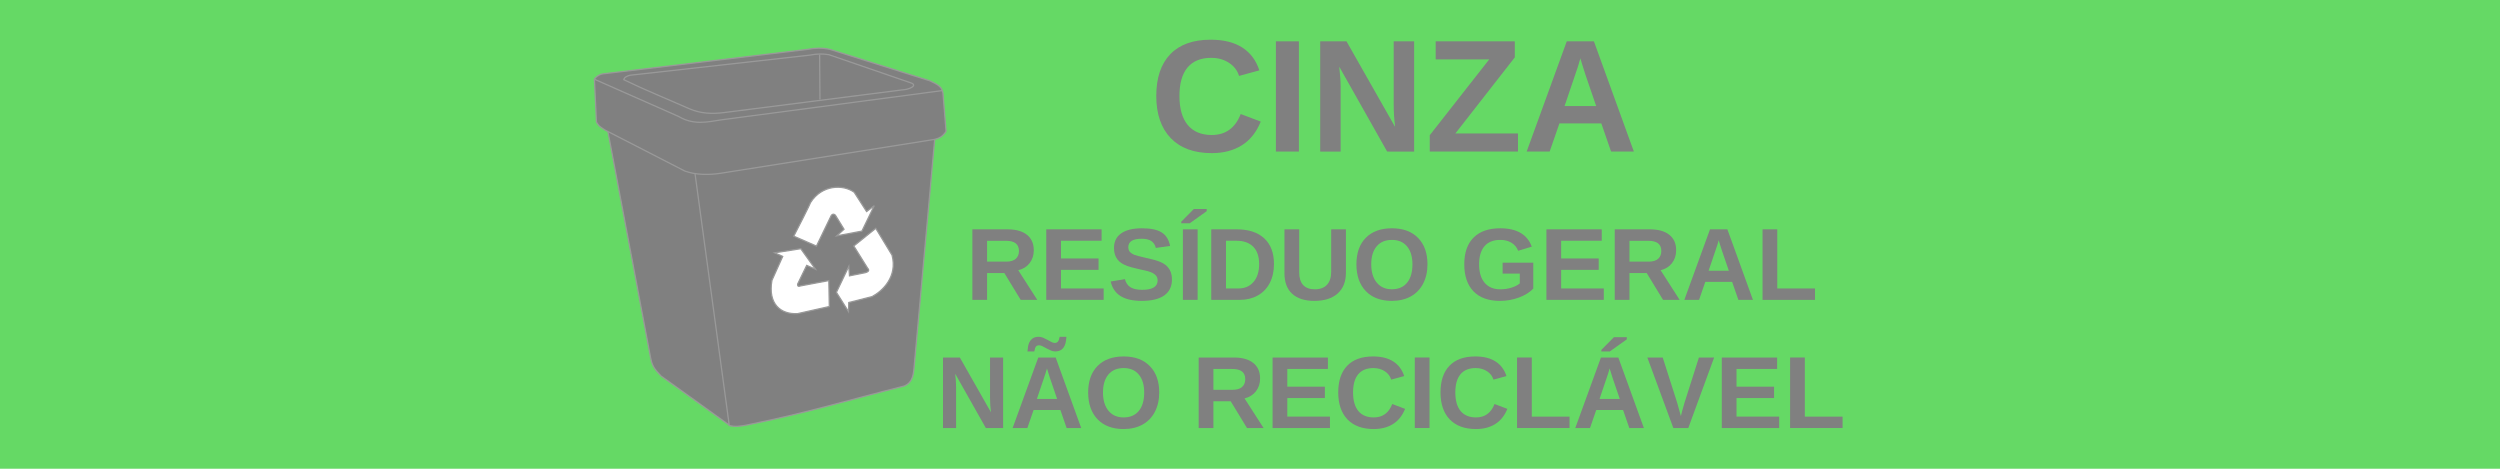 <?xml version="1.0" encoding="UTF-8" standalone="no"?>
<!-- Created with Inkscape (http://www.inkscape.org/) -->

<svg
   xmlns:dc="http://purl.org/dc/elements/1.1/"
   xmlns:cc="http://creativecommons.org/ns#"
   xmlns:rdf="http://www.w3.org/1999/02/22-rdf-syntax-ns#"
   xmlns:svg="http://www.w3.org/2000/svg"
   xmlns="http://www.w3.org/2000/svg"
   xmlns:sodipodi="http://sodipodi.sourceforge.net/DTD/sodipodi-0.dtd"
   xmlns:inkscape="http://www.inkscape.org/namespaces/inkscape"
   width="423.333mm"
   height="79.375mm"
   viewBox="0 0 1500 281.25"
   id="svg4329"
   version="1.1"
   inkscape:version="0.92.1 r15371"
   sodipodi:docname="lata.cinza.svg">
  <defs
     id="defs4331" />
  <sodipodi:namedview
     id="base"
     pagecolor="#ffffff"
     bordercolor="#666666"
     borderopacity="1.0"
     inkscape:pageopacity="0.0"
     inkscape:pageshadow="2"
     inkscape:zoom="0.71899471"
     inkscape:cx="652.72434"
     inkscape:cy="63.80942"
     inkscape:document-units="px"
     inkscape:current-layer="layer1"
     showgrid="false"
     inkscape:window-width="1440"
     inkscape:window-height="800"
     inkscape:window-x="0"
     inkscape:window-y="35"
     inkscape:window-maximized="1" />
  <g
     inkscape:label="Camada 1"
     inkscape:groupmode="layer"
     id="layer1"
     transform="translate(-8.706,-508.217)">
    <rect
       style="fill:#65d965;fill-opacity:1;stroke:none;stroke-width:1.097;stroke-miterlimit:4;stroke-dasharray:none"
       id="rect4901"
       width="1500"
       height="281.25"
       x="8.706"
       y="508.217" />
    <path
       sodipodi:nodetypes="cccccc"
       inkscape:connector-curvature="0"
       id="path4205"
       d="m 428.511,611.939 -55.916,-29.451 26.536,140.685 c 1.008,5.744 3.706,7.708 6.145,10.585 l 41.155,29.637 z"
       style="fill:#808080;fill-rule:evenodd;stroke:#999999;stroke-width:0.768px;stroke-linecap:butt;stroke-linejoin:miter;stroke-opacity:1" />
    <path
       sodipodi:nodetypes="cccsccc"
       inkscape:connector-curvature="0"
       id="path4203"
       d="m 569.703,589.852 -144.244,20.616 20.807,153.009 c 3.169,0.999 7.065,0.436 10.204,-0.197 37.023,-7.462 59.962,-14.743 94.791,-23.462 4.231,-1.838 5.295,-5.263 5.782,-9.987 z"
       style="fill:#808080;fill-rule:evenodd;stroke:#999999;stroke-width:0.768px;stroke-linecap:butt;stroke-linejoin:miter;stroke-opacity:1" />
    <path
       sodipodi:nodetypes="ccccccccccccc"
       inkscape:connector-curvature="0"
       id="path4243"
       d="m 371.966,552.355 c -2.835,0.056 -5.146,1.371 -6.62,3.317 0.414,8.569 0.827,17.138 1.241,25.707 1.445,2.85 2.995,3.284 4.965,4.768 l 47.991,24.671 c 6.504,2.41 14.789,2.509 22.341,1.244 l 127.012,-20.11 c 3.425,-0.713 5.593,-1.952 7.447,-4.976 l -1.862,-23.012 c -0.629,-4.309 -4.612,-5.572 -7.861,-7.256 l -59.989,-18.866 c -4.587,-1.05 -8.964,-0.84 -13.446,0 z"
       style="fill:#808080;fill-rule:evenodd;stroke:#999999;stroke-width:0.768px;stroke-linecap:butt;stroke-linejoin:miter;stroke-opacity:1" />
    <path
       sodipodi:nodetypes="ccccccccc"
       inkscape:connector-curvature="0"
       id="path4245"
       d="m 383.04,556.067 c 13.072,6.332 26.143,11.591 39.215,17.387 6.996,2.994 13.725,3.174 20.587,2.347 l 107.123,-13.643 c 4.22,-0.093 9.948,-2.798 5.005,-4.298 l -48.903,-16.818 c -3.423,-0.592 -7.315,-0.581 -11.273,0.234 l -107.958,12.075 c -1.648,0.412 -3.753,1.198 -3.795,2.717 z"
       style="fill:#808080;fill-rule:evenodd;stroke:#999999;stroke-width:0.768px;stroke-linecap:butt;stroke-linejoin:miter;stroke-opacity:1" />
    <path
       sodipodi:nodetypes="cccccccccccc"
       inkscape:connector-curvature="0"
       id="path4247"
       d="m 506.29,692.127 -18.959,4.254 c -10.134,0.651 -17.969,-5.703 -15.464,-19.926 l 6.456,-14.376 -4.793,-2.177 15.637,-2.465 8.816,12.304 -5.259,-2.299 -5.45,11.244 c -0.074,1.699 0.864,1.369 1.785,1.073 l 16.944,-3.194 z"
       style="fill:#ffffff;fill-rule:evenodd;stroke:#999999;stroke-width:0.768px;stroke-linecap:butt;stroke-linejoin:miter;stroke-opacity:1" />
    <path
       sodipodi:nodetypes="cccccccccccc"
       inkscape:connector-curvature="0"
       id="path4249"
       d="m 534.173,645.207 -13.191,10.606 8.128,13.059 c 1.114,1.2 1.357,2.284 -1.332,2.976 l -9.377,1.872 -0.414,-5.654 -7.44,15.558 7.248,11.518 0.178,-5.423 13.922,-3.521 c 6.212,-3.215 15.488,-11.901 12.029,-24.904 z"
       style="fill:#ffffff;fill-rule:evenodd;stroke:#999999;stroke-width:0.768px;stroke-linecap:butt;stroke-linejoin:miter;stroke-opacity:1" />
    <path
       sodipodi:nodetypes="cccccccccccc"
       inkscape:connector-curvature="0"
       id="path4251"
       d="m 484.954,649.923 c 9.995,-19.32 9.995,-20.074 9.995,-20.074 6.844,-10.92 19.72,-11.092 26.277,-6.274 l 7.44,11.571 4.576,-3.495 -7.401,15.231 -15.084,2.849 4.362,-3.962 -5.176,-8.408 c 0,0 -1.283,-1.512 -2.499,0.179 l -8.868,18.337 z"
       style="fill:#ffffff;fill-rule:evenodd;stroke:#999999;stroke-width:0.768px;stroke-linecap:butt;stroke-linejoin:miter;stroke-opacity:1" />
    <path
       sodipodi:nodetypes="cccc"
       inkscape:connector-curvature="0"
       id="path4253"
       d="m 365.321,555.753 50.637,22.377 c 8.905,5.261 17.012,3.33 25.518,1.998 l 132.772,-17.582"
       style="fill:none;fill-rule:evenodd;stroke:#999999;stroke-width:0.768px;stroke-linecap:butt;stroke-linejoin:miter;stroke-opacity:1" />
    <path
       sodipodi:nodetypes="cc"
       inkscape:connector-curvature="0"
       id="path4255"
       d="m 500.485,540.968 0.199,26.973"
       style="fill:#808080;fill-rule:evenodd;stroke:#999999;stroke-width:0.768px;stroke-linecap:butt;stroke-linejoin:miter;stroke-opacity:1" />
    <g
       aria-label="CINZA  RESÍDUO GERAL  NÃO RECICLÁVEL"
       style="font-style:normal;font-weight:normal;line-height:0%;font-family:sans-serif;letter-spacing:0px;word-spacing:0px;fill:#808080;fill-opacity:1;stroke:none;stroke-width:1px;stroke-linecap:butt;stroke-linejoin:miter;stroke-opacity:1"
       id="text4922"
       transform="matrix(0.767,0,0,0.769,330.538,166.488)">
      <path
         d="m 528.316,549.698 q 16.296,0 22.644,-16.357 l 15.686,5.92 q -5.066,12.451 -14.893,18.555 -9.766,6.042 -23.438,6.042 -20.752,0 -32.104,-11.719 -11.291,-11.78 -11.291,-32.898 0,-21.179 10.925,-32.532 10.925,-11.353 31.677,-11.353 15.137,0 24.658,6.104 9.521,6.042 13.367,17.822 l -15.869,4.333 q -2.014,-6.47 -7.935,-10.254 -5.859,-3.845 -13.855,-3.845 -12.207,0 -18.555,7.568 -6.287,7.568 -6.287,22.156 0,14.832 6.47,22.644 6.531,7.812 18.799,7.812 z"
         style="font-style:normal;font-variant:normal;font-weight:bold;font-stretch:normal;font-size:125px;line-height:1.25;font-family:'Liberation Sans';-inkscape-font-specification:'Liberation Sans Bold';text-align:center;text-anchor:middle;fill:#808080;fill-opacity:1;stroke:none"
         id="path4496"
         inkscape:connector-curvature="0" />
      <path
         d="m 578.487,562.638 v -85.999 h 18.005 v 85.999 z"
         style="font-style:normal;font-variant:normal;font-weight:bold;font-stretch:normal;font-size:125px;line-height:1.25;font-family:'Liberation Sans';-inkscape-font-specification:'Liberation Sans Bold';text-align:center;text-anchor:middle;fill:#808080;fill-opacity:1;stroke:none"
         id="path4498"
         inkscape:connector-curvature="0" />
      <path
         d="m 665.523,562.638 -37.476,-66.223 q 1.099,9.644 1.099,15.503 v 50.72 h -15.991 v -85.999 h 20.569 l 38.025,66.772 q -1.099,-9.216 -1.099,-16.785 v -49.988 h 15.991 v 85.999 z"
         style="font-style:normal;font-variant:normal;font-weight:bold;font-stretch:normal;font-size:125px;line-height:1.25;font-family:'Liberation Sans';-inkscape-font-specification:'Liberation Sans Bold';text-align:center;text-anchor:middle;fill:#808080;fill-opacity:1;stroke:none"
         id="path4500"
         inkscape:connector-curvature="0" />
      <path
         d="m 767.879,562.638 h -69.031 v -12.756 l 46.509,-59.143 h -41.87 v -14.099 h 61.89 v 12.512 l -46.509,59.387 h 49.011 z"
         style="font-style:normal;font-variant:normal;font-weight:bold;font-stretch:normal;font-size:125px;line-height:1.25;font-family:'Liberation Sans';-inkscape-font-specification:'Liberation Sans Bold';text-align:center;text-anchor:middle;fill:#808080;fill-opacity:1;stroke:none"
         id="path4502"
         inkscape:connector-curvature="0" />
      <path
         d="m 840.694,562.638 -7.629,-21.973 h -32.776 l -7.629,21.973 h -18.005 l 31.372,-85.999 h 21.24 l 31.25,85.999 z m -24.048,-72.754 -0.366,1.343 q -0.61,2.197 -1.465,5.005 -0.855,2.808 -10.498,30.884 h 24.719 l -8.484,-24.719 -2.625,-8.301 z"
         style="font-style:normal;font-variant:normal;font-weight:bold;font-stretch:normal;font-size:125px;line-height:1.25;font-family:'Liberation Sans';-inkscape-font-specification:'Liberation Sans Bold';text-align:center;text-anchor:middle;fill:#808080;fill-opacity:1;stroke:none"
         id="path4504"
         inkscape:connector-curvature="0" />
      <path
         d="M 378.866,678.354 366.092,657.455 h -13.516 v 20.898 H 341.053 V 623.314 h 27.5 q 9.844,0 15.195,4.258 5.352,4.219 5.352,12.148 0,5.781 -3.281,10 -3.281,4.18 -8.867,5.508 l 14.883,23.125 z m -1.367,-38.164 q 0,-7.93 -10.156,-7.93 h -14.766 v 16.25 h 15.078 q 4.844,0 7.344,-2.188 2.5,-2.188 2.5,-6.133 z"
         style="font-style:normal;font-variant:normal;font-weight:bold;font-stretch:normal;font-size:80px;line-height:1.25;font-family:'Liberation Sans';-inkscape-font-specification:'Liberation Sans Bold';text-align:center;text-anchor:middle;fill:#808080;fill-opacity:1;stroke:none"
         id="path4506"
         inkscape:connector-curvature="0" />
      <path
         d="M 398.866,678.354 V 623.314 h 43.281 v 8.906 h -31.758 v 13.828 h 29.375 v 8.906 h -29.375 v 14.492 h 33.359 v 8.906 z"
         style="font-style:normal;font-variant:normal;font-weight:bold;font-stretch:normal;font-size:80px;line-height:1.25;font-family:'Liberation Sans';-inkscape-font-specification:'Liberation Sans Bold';text-align:center;text-anchor:middle;fill:#808080;fill-opacity:1;stroke:none"
         id="path4508"
         inkscape:connector-curvature="0" />
      <path
         d="m 497.186,662.494 q 0,8.086 -6.016,12.383 -5.977,4.258 -17.578,4.258 -10.586,0 -16.602,-3.75 -6.016,-3.75 -7.734,-11.367 l 11.133,-1.836 q 1.133,4.375 4.414,6.367 3.281,1.953 9.102,1.953 12.07,0 12.07,-7.344 0,-2.344 -1.406,-3.867 -1.367,-1.523 -3.906,-2.539 -2.5,-1.016 -9.648,-2.461 -6.172,-1.445 -8.594,-2.305 -2.422,-0.898 -4.375,-2.07 -1.953,-1.211 -3.32,-2.891 -1.367,-1.68 -2.148,-3.945 -0.742,-2.266 -0.742,-5.195 0,-7.461 5.586,-11.406 5.625,-3.984 16.328,-3.984 10.234,0 15.352,3.203 5.156,3.203 6.641,10.586 l -11.172,1.523 q -0.859,-3.555 -3.516,-5.352 -2.617,-1.797 -7.539,-1.797 -10.469,0 -10.469,6.562 0,2.148 1.094,3.516 1.133,1.367 3.32,2.344 2.188,0.938 8.867,2.383 7.93,1.68 11.328,3.125 3.438,1.406 5.43,3.32 1.992,1.875 3.047,4.531 1.055,2.617 1.055,6.055 z"
         style="font-style:normal;font-variant:normal;font-weight:bold;font-stretch:normal;font-size:80px;line-height:1.25;font-family:'Liberation Sans';-inkscape-font-specification:'Liberation Sans Bold';text-align:center;text-anchor:middle;fill:#808080;fill-opacity:1;stroke:none"
         id="path4510"
         inkscape:connector-curvature="0" />
      <path
         d="M 505.741,678.354 V 623.314 h 11.523 v 55.039 z m -1.289,-59.766 V 617.377 l 9.844,-9.922 h 10.078 v 1.68 l -13.281,9.453 z"
         style="font-style:normal;font-variant:normal;font-weight:bold;font-stretch:normal;font-size:80px;line-height:1.25;font-family:'Liberation Sans';-inkscape-font-specification:'Liberation Sans Bold';text-align:center;text-anchor:middle;fill:#808080;fill-opacity:1;stroke:none"
         id="path4512"
         inkscape:connector-curvature="0" />
      <path
         d="m 576.991,650.424 q 0,8.516 -3.359,14.883 -3.32,6.328 -9.453,9.688 -6.094,3.359 -13.984,3.359 H 527.928 V 623.314 h 19.922 q 13.906,0 21.523,7.031 7.617,6.992 7.617,20.078 z m -11.602,0 q 0,-8.867 -4.609,-13.516 -4.609,-4.688 -13.164,-4.688 h -8.164 v 37.227 h 9.766 q 7.422,0 11.797,-5.117 4.375,-5.117 4.375,-13.906 z"
         style="font-style:normal;font-variant:normal;font-weight:bold;font-stretch:normal;font-size:80px;line-height:1.25;font-family:'Liberation Sans';-inkscape-font-specification:'Liberation Sans Bold';text-align:center;text-anchor:middle;fill:#808080;fill-opacity:1;stroke:none"
         id="path4514"
         inkscape:connector-curvature="0" />
      <path
         d="m 608.631,679.135 q -11.367,0 -17.422,-5.547 -6.016,-5.547 -6.016,-15.859 V 623.314 h 11.523 v 33.516 q 0,6.523 3.086,9.922 3.125,3.359 9.141,3.359 6.172,0 9.492,-3.516 3.32,-3.555 3.32,-10.156 v -33.125 h 11.523 v 33.828 q 0,10.469 -6.484,16.25 -6.445,5.742 -18.164,5.742 z"
         style="font-style:normal;font-variant:normal;font-weight:bold;font-stretch:normal;font-size:80px;line-height:1.25;font-family:'Liberation Sans';-inkscape-font-specification:'Liberation Sans Bold';text-align:center;text-anchor:middle;fill:#808080;fill-opacity:1;stroke:none"
         id="path4516"
         inkscape:connector-curvature="0" />
      <path
         d="m 697.069,650.58 q 0,8.594 -3.398,15.117 -3.398,6.523 -9.727,10 -6.328,3.438 -14.766,3.438 -12.969,0 -20.352,-7.617 -7.344,-7.656 -7.344,-20.938 0,-13.242 7.344,-20.664 7.344,-7.422 20.43,-7.422 13.086,0 20.43,7.5 7.383,7.5 7.383,20.586 z m -11.758,0 q 0,-8.906 -4.219,-13.945 -4.219,-5.078 -11.836,-5.078 -7.734,0 -11.953,5.039 -4.219,5 -4.219,13.984 0,9.062 4.297,14.297 4.336,5.195 11.797,5.195 7.734,0 11.914,-5.078 4.219,-5.078 4.219,-14.414 z"
         style="font-style:normal;font-variant:normal;font-weight:bold;font-stretch:normal;font-size:80px;line-height:1.25;font-family:'Liberation Sans';-inkscape-font-specification:'Liberation Sans Bold';text-align:center;text-anchor:middle;fill:#808080;fill-opacity:1;stroke:none"
         id="path4518"
         inkscape:connector-curvature="0" />
      <path
         d="m 754.061,670.111 q 4.492,0 8.711,-1.289 4.219,-1.328 6.523,-3.359 v -7.617 h -13.438 v -8.516 h 23.984 v 20.234 q -4.375,4.492 -11.406,7.031 -6.992,2.539 -14.688,2.539 -13.438,0 -20.664,-7.422 -7.227,-7.461 -7.227,-21.133 0,-13.594 7.266,-20.82 7.266,-7.266 20.898,-7.266 19.375,0 24.648,14.336 l -10.625,3.203 q -1.719,-4.18 -5.391,-6.328 -3.672,-2.148 -8.633,-2.148 -8.125,0 -12.344,4.922 -4.219,4.922 -4.219,14.102 0,9.336 4.336,14.453 4.375,5.078 12.266,5.078 z"
         style="font-style:normal;font-variant:normal;font-weight:bold;font-stretch:normal;font-size:80px;line-height:1.25;font-family:'Liberation Sans';-inkscape-font-specification:'Liberation Sans Bold';text-align:center;text-anchor:middle;fill:#808080;fill-opacity:1;stroke:none"
         id="path4520"
         inkscape:connector-curvature="0" />
      <path
         d="M 790.116,678.354 V 623.314 h 43.281 v 8.906 h -31.758 v 13.828 h 29.375 v 8.906 h -29.375 v 14.492 h 33.359 v 8.906 z"
         style="font-style:normal;font-variant:normal;font-weight:bold;font-stretch:normal;font-size:80px;line-height:1.25;font-family:'Liberation Sans';-inkscape-font-specification:'Liberation Sans Bold';text-align:center;text-anchor:middle;fill:#808080;fill-opacity:1;stroke:none"
         id="path4522"
         inkscape:connector-curvature="0" />
      <path
         d="M 881.366,678.354 868.592,657.455 h -13.516 v 20.898 H 843.553 V 623.314 h 27.5 q 9.844,0 15.195,4.258 5.352,4.219 5.352,12.148 0,5.781 -3.281,10 -3.281,4.18 -8.867,5.508 l 14.883,23.125 z m -1.367,-38.164 q 0,-7.93 -10.156,-7.93 h -14.766 v 16.25 h 15.078 q 4.844,0 7.344,-2.188 2.5,-2.188 2.5,-6.133 z"
         style="font-style:normal;font-variant:normal;font-weight:bold;font-stretch:normal;font-size:80px;line-height:1.25;font-family:'Liberation Sans';-inkscape-font-specification:'Liberation Sans Bold';text-align:center;text-anchor:middle;fill:#808080;fill-opacity:1;stroke:none"
         id="path4524"
         inkscape:connector-curvature="0" />
      <path
         d="m 940.272,678.354 -4.883,-14.062 h -20.977 l -4.883,14.062 h -11.523 l 20.078,-55.039 h 13.594 l 20,55.039 z m -15.391,-46.562 -0.234,0.859 q -0.391,1.406 -0.938,3.203 -0.547,1.797 -6.719,19.766 h 15.82 l -5.43,-15.82 -1.68,-5.312 z"
         style="font-style:normal;font-variant:normal;font-weight:bold;font-stretch:normal;font-size:80px;line-height:1.25;font-family:'Liberation Sans';-inkscape-font-specification:'Liberation Sans Bold';text-align:center;text-anchor:middle;fill:#808080;fill-opacity:1;stroke:none"
         id="path4526"
         inkscape:connector-curvature="0" />
      <path
         d="M 959.178,678.354 V 623.314 h 11.523 v 46.133 h 29.531 v 8.906 z"
         style="font-style:normal;font-variant:normal;font-weight:bold;font-stretch:normal;font-size:80px;line-height:1.25;font-family:'Liberation Sans';-inkscape-font-specification:'Liberation Sans Bold';text-align:center;text-anchor:middle;fill:#808080;fill-opacity:1;stroke:none"
         id="path4528"
         inkscape:connector-curvature="0" />
      <path
         d="m 351.6,778.354 -23.984,-42.383 q 0.703,6.172 0.703,9.922 v 32.461 H 318.084 V 723.314 h 13.164 l 24.336,42.734 q -0.703,-5.898 -0.703,-10.742 V 723.314 h 10.234 v 55.039 z"
         style="font-style:normal;font-variant:normal;font-weight:bold;font-stretch:normal;font-size:80px;line-height:1.25;font-family:'Liberation Sans';-inkscape-font-specification:'Liberation Sans Bold';text-align:center;text-anchor:middle;fill:#808080;fill-opacity:1;stroke:none"
         id="path4530"
         inkscape:connector-curvature="0" />
      <path
         d="m 414.803,778.354 -4.883,-14.062 h -20.977 l -4.883,14.062 h -11.523 l 20.078,-55.039 h 13.594 l 20,55.039 z m -15.391,-46.562 -0.234,0.859 q -0.391,1.406 -0.938,3.203 -0.547,1.797 -6.719,19.766 h 15.82 l -5.43,-15.82 -1.68,-5.312 z m 6.484,-13.203 q -1.719,0 -3.477,-0.742 -1.719,-0.742 -3.359,-1.641 -1.641,-0.938 -3.125,-1.68 -1.445,-0.742 -2.617,-0.742 -1.602,0 -2.461,0.898 -0.82,0.898 -1.367,3.906 h -5.352 q 0.312,-4.414 1.25,-6.602 0.977,-2.227 2.773,-3.516 1.797,-1.328 4.766,-1.328 1.758,0 3.516,0.742 1.758,0.742 3.398,1.68 1.641,0.898 3.047,1.641 1.445,0.742 2.578,0.742 1.562,0 2.422,-0.938 0.898,-0.977 1.445,-3.867 h 5.273 q -0.273,6.133 -2.5,8.789 -2.188,2.656 -6.211,2.656 z"
         style="font-style:normal;font-variant:normal;font-weight:bold;font-stretch:normal;font-size:80px;line-height:1.25;font-family:'Liberation Sans';-inkscape-font-specification:'Liberation Sans Bold';text-align:center;text-anchor:middle;fill:#808080;fill-opacity:1;stroke:none"
         id="path4532"
         inkscape:connector-curvature="0" />
      <path
         d="m 487.225,750.58 q 0,8.594 -3.398,15.117 -3.398,6.523 -9.727,10 -6.328,3.438 -14.766,3.438 -12.969,0 -20.352,-7.617 -7.344,-7.656 -7.344,-20.938 0,-13.242 7.344,-20.664 7.344,-7.422 20.43,-7.422 13.086,0 20.43,7.5 7.383,7.5 7.383,20.586 z m -11.758,0 q 0,-8.906 -4.219,-13.945 -4.219,-5.078 -11.836,-5.078 -7.734,0 -11.953,5.039 -4.219,5 -4.219,13.984 0,9.062 4.297,14.297 4.336,5.195 11.797,5.195 7.734,0 11.914,-5.078 4.219,-5.078 4.219,-14.414 z"
         style="font-style:normal;font-variant:normal;font-weight:bold;font-stretch:normal;font-size:80px;line-height:1.25;font-family:'Liberation Sans';-inkscape-font-specification:'Liberation Sans Bold';text-align:center;text-anchor:middle;fill:#808080;fill-opacity:1;stroke:none"
         id="path4534"
         inkscape:connector-curvature="0" />
      <path
         d="m 555.897,778.354 -12.773,-20.898 h -13.516 v 20.898 H 518.084 V 723.314 h 27.5 q 9.844,0 15.195,4.258 5.352,4.219 5.352,12.148 0,5.781 -3.281,10 -3.281,4.18 -8.867,5.508 l 14.883,23.125 z M 554.53,740.189 q 0,-7.93 -10.156,-7.93 h -14.766 v 16.25 h 15.078 q 4.844,0 7.344,-2.188 2.5,-2.188 2.5,-6.133 z"
         style="font-style:normal;font-variant:normal;font-weight:bold;font-stretch:normal;font-size:80px;line-height:1.25;font-family:'Liberation Sans';-inkscape-font-specification:'Liberation Sans Bold';text-align:center;text-anchor:middle;fill:#808080;fill-opacity:1;stroke:none"
         id="path4536"
         inkscape:connector-curvature="0" />
      <path
         d="M 575.897,778.354 V 723.314 h 43.281 v 8.906 h -31.758 v 13.828 h 29.375 v 8.906 h -29.375 v 14.492 h 33.359 v 8.906 z"
         style="font-style:normal;font-variant:normal;font-weight:bold;font-stretch:normal;font-size:80px;line-height:1.25;font-family:'Liberation Sans';-inkscape-font-specification:'Liberation Sans Bold';text-align:center;text-anchor:middle;fill:#808080;fill-opacity:1;stroke:none"
         id="path4538"
         inkscape:connector-curvature="0" />
      <path
         d="m 655.037,770.072 q 10.43,0 14.492,-10.469 l 10.039,3.789 q -3.242,7.969 -9.531,11.875 -6.25,3.867 -15,3.867 -13.281,0 -20.547,-7.5 -7.227,-7.539 -7.227,-21.055 0,-13.555 6.992,-20.82 6.992,-7.266 20.273,-7.266 9.688,0 15.781,3.906 6.094,3.867 8.555,11.406 l -10.156,2.773 q -1.289,-4.141 -5.078,-6.562 -3.75,-2.461 -8.867,-2.461 -7.812,0 -11.875,4.844 -4.023,4.844 -4.023,14.18 0,9.492 4.141,14.492 4.18,5 12.031,5 z"
         style="font-style:normal;font-variant:normal;font-weight:bold;font-stretch:normal;font-size:80px;line-height:1.25;font-family:'Liberation Sans';-inkscape-font-specification:'Liberation Sans Bold';text-align:center;text-anchor:middle;fill:#808080;fill-opacity:1;stroke:none"
         id="path4540"
         inkscape:connector-curvature="0" />
      <path
         d="M 687.147,778.354 V 723.314 h 11.523 v 55.039 z"
         style="font-style:normal;font-variant:normal;font-weight:bold;font-stretch:normal;font-size:80px;line-height:1.25;font-family:'Liberation Sans';-inkscape-font-specification:'Liberation Sans Bold';text-align:center;text-anchor:middle;fill:#808080;fill-opacity:1;stroke:none"
         id="path4542"
         inkscape:connector-curvature="0" />
      <path
         d="m 735.037,770.072 q 10.43,0 14.492,-10.469 l 10.039,3.789 q -3.242,7.969 -9.531,11.875 -6.25,3.867 -15,3.867 -13.281,0 -20.547,-7.5 -7.227,-7.539 -7.227,-21.055 0,-13.555 6.992,-20.82 6.992,-7.266 20.273,-7.266 9.688,0 15.781,3.906 6.094,3.867 8.555,11.406 l -10.156,2.773 q -1.289,-4.141 -5.078,-6.562 -3.75,-2.461 -8.867,-2.461 -7.812,0 -11.875,4.844 -4.023,4.844 -4.023,14.18 0,9.492 4.141,14.492 4.18,5 12.031,5 z"
         style="font-style:normal;font-variant:normal;font-weight:bold;font-stretch:normal;font-size:80px;line-height:1.25;font-family:'Liberation Sans';-inkscape-font-specification:'Liberation Sans Bold';text-align:center;text-anchor:middle;fill:#808080;fill-opacity:1;stroke:none"
         id="path4544"
         inkscape:connector-curvature="0" />
      <path
         d="M 767.147,778.354 V 723.314 h 11.523 v 46.133 h 29.531 v 8.906 z"
         style="font-style:normal;font-variant:normal;font-weight:bold;font-stretch:normal;font-size:80px;line-height:1.25;font-family:'Liberation Sans';-inkscape-font-specification:'Liberation Sans Bold';text-align:center;text-anchor:middle;fill:#808080;fill-opacity:1;stroke:none"
         id="path4546"
         inkscape:connector-curvature="0" />
      <path
         d="m 854.959,778.354 -4.883,-14.062 h -20.977 l -4.883,14.062 h -11.523 l 20.078,-55.039 h 13.594 l 20,55.039 z m -15.391,-46.562 -0.234,0.859 q -0.391,1.406 -0.938,3.203 -0.547,1.797 -6.719,19.766 h 15.82 l -5.43,-15.82 -1.68,-5.312 z m -6.484,-13.203 V 717.377 l 9.844,-9.922 h 10.078 v 1.68 l -13.281,9.453 z"
         style="font-style:normal;font-variant:normal;font-weight:bold;font-stretch:normal;font-size:80px;line-height:1.25;font-family:'Liberation Sans';-inkscape-font-specification:'Liberation Sans Bold';text-align:center;text-anchor:middle;fill:#808080;fill-opacity:1;stroke:none"
         id="path4548"
         inkscape:connector-curvature="0" />
      <path
         d="M 901.092,778.354 H 889.412 L 869.061,723.314 h 12.031 l 11.328,35.352 q 1.055,3.438 2.891,10.391 l 0.82,-3.359 1.992,-7.031 11.289,-35.352 h 11.914 z"
         style="font-style:normal;font-variant:normal;font-weight:bold;font-stretch:normal;font-size:80px;line-height:1.25;font-family:'Liberation Sans';-inkscape-font-specification:'Liberation Sans Bold';text-align:center;text-anchor:middle;fill:#808080;fill-opacity:1;stroke:none"
         id="path4550"
         inkscape:connector-curvature="0" />
      <path
         d="M 927.303,778.354 V 723.314 h 43.281 v 8.906 h -31.758 v 13.828 h 29.375 v 8.906 h -29.375 v 14.492 h 33.359 v 8.906 z"
         style="font-style:normal;font-variant:normal;font-weight:bold;font-stretch:normal;font-size:80px;line-height:1.25;font-family:'Liberation Sans';-inkscape-font-specification:'Liberation Sans Bold';text-align:center;text-anchor:middle;fill:#808080;fill-opacity:1;stroke:none"
         id="path4552"
         inkscape:connector-curvature="0" />
      <path
         d="M 980.741,778.354 V 723.314 h 11.523 v 46.133 h 29.531 v 8.906 z"
         style="font-style:normal;font-variant:normal;font-weight:bold;font-stretch:normal;font-size:80px;line-height:1.25;font-family:'Liberation Sans';-inkscape-font-specification:'Liberation Sans Bold';text-align:center;text-anchor:middle;fill:#808080;fill-opacity:1;stroke:none"
         id="path4554"
         inkscape:connector-curvature="0" />
    </g>
  </g>
</svg>
